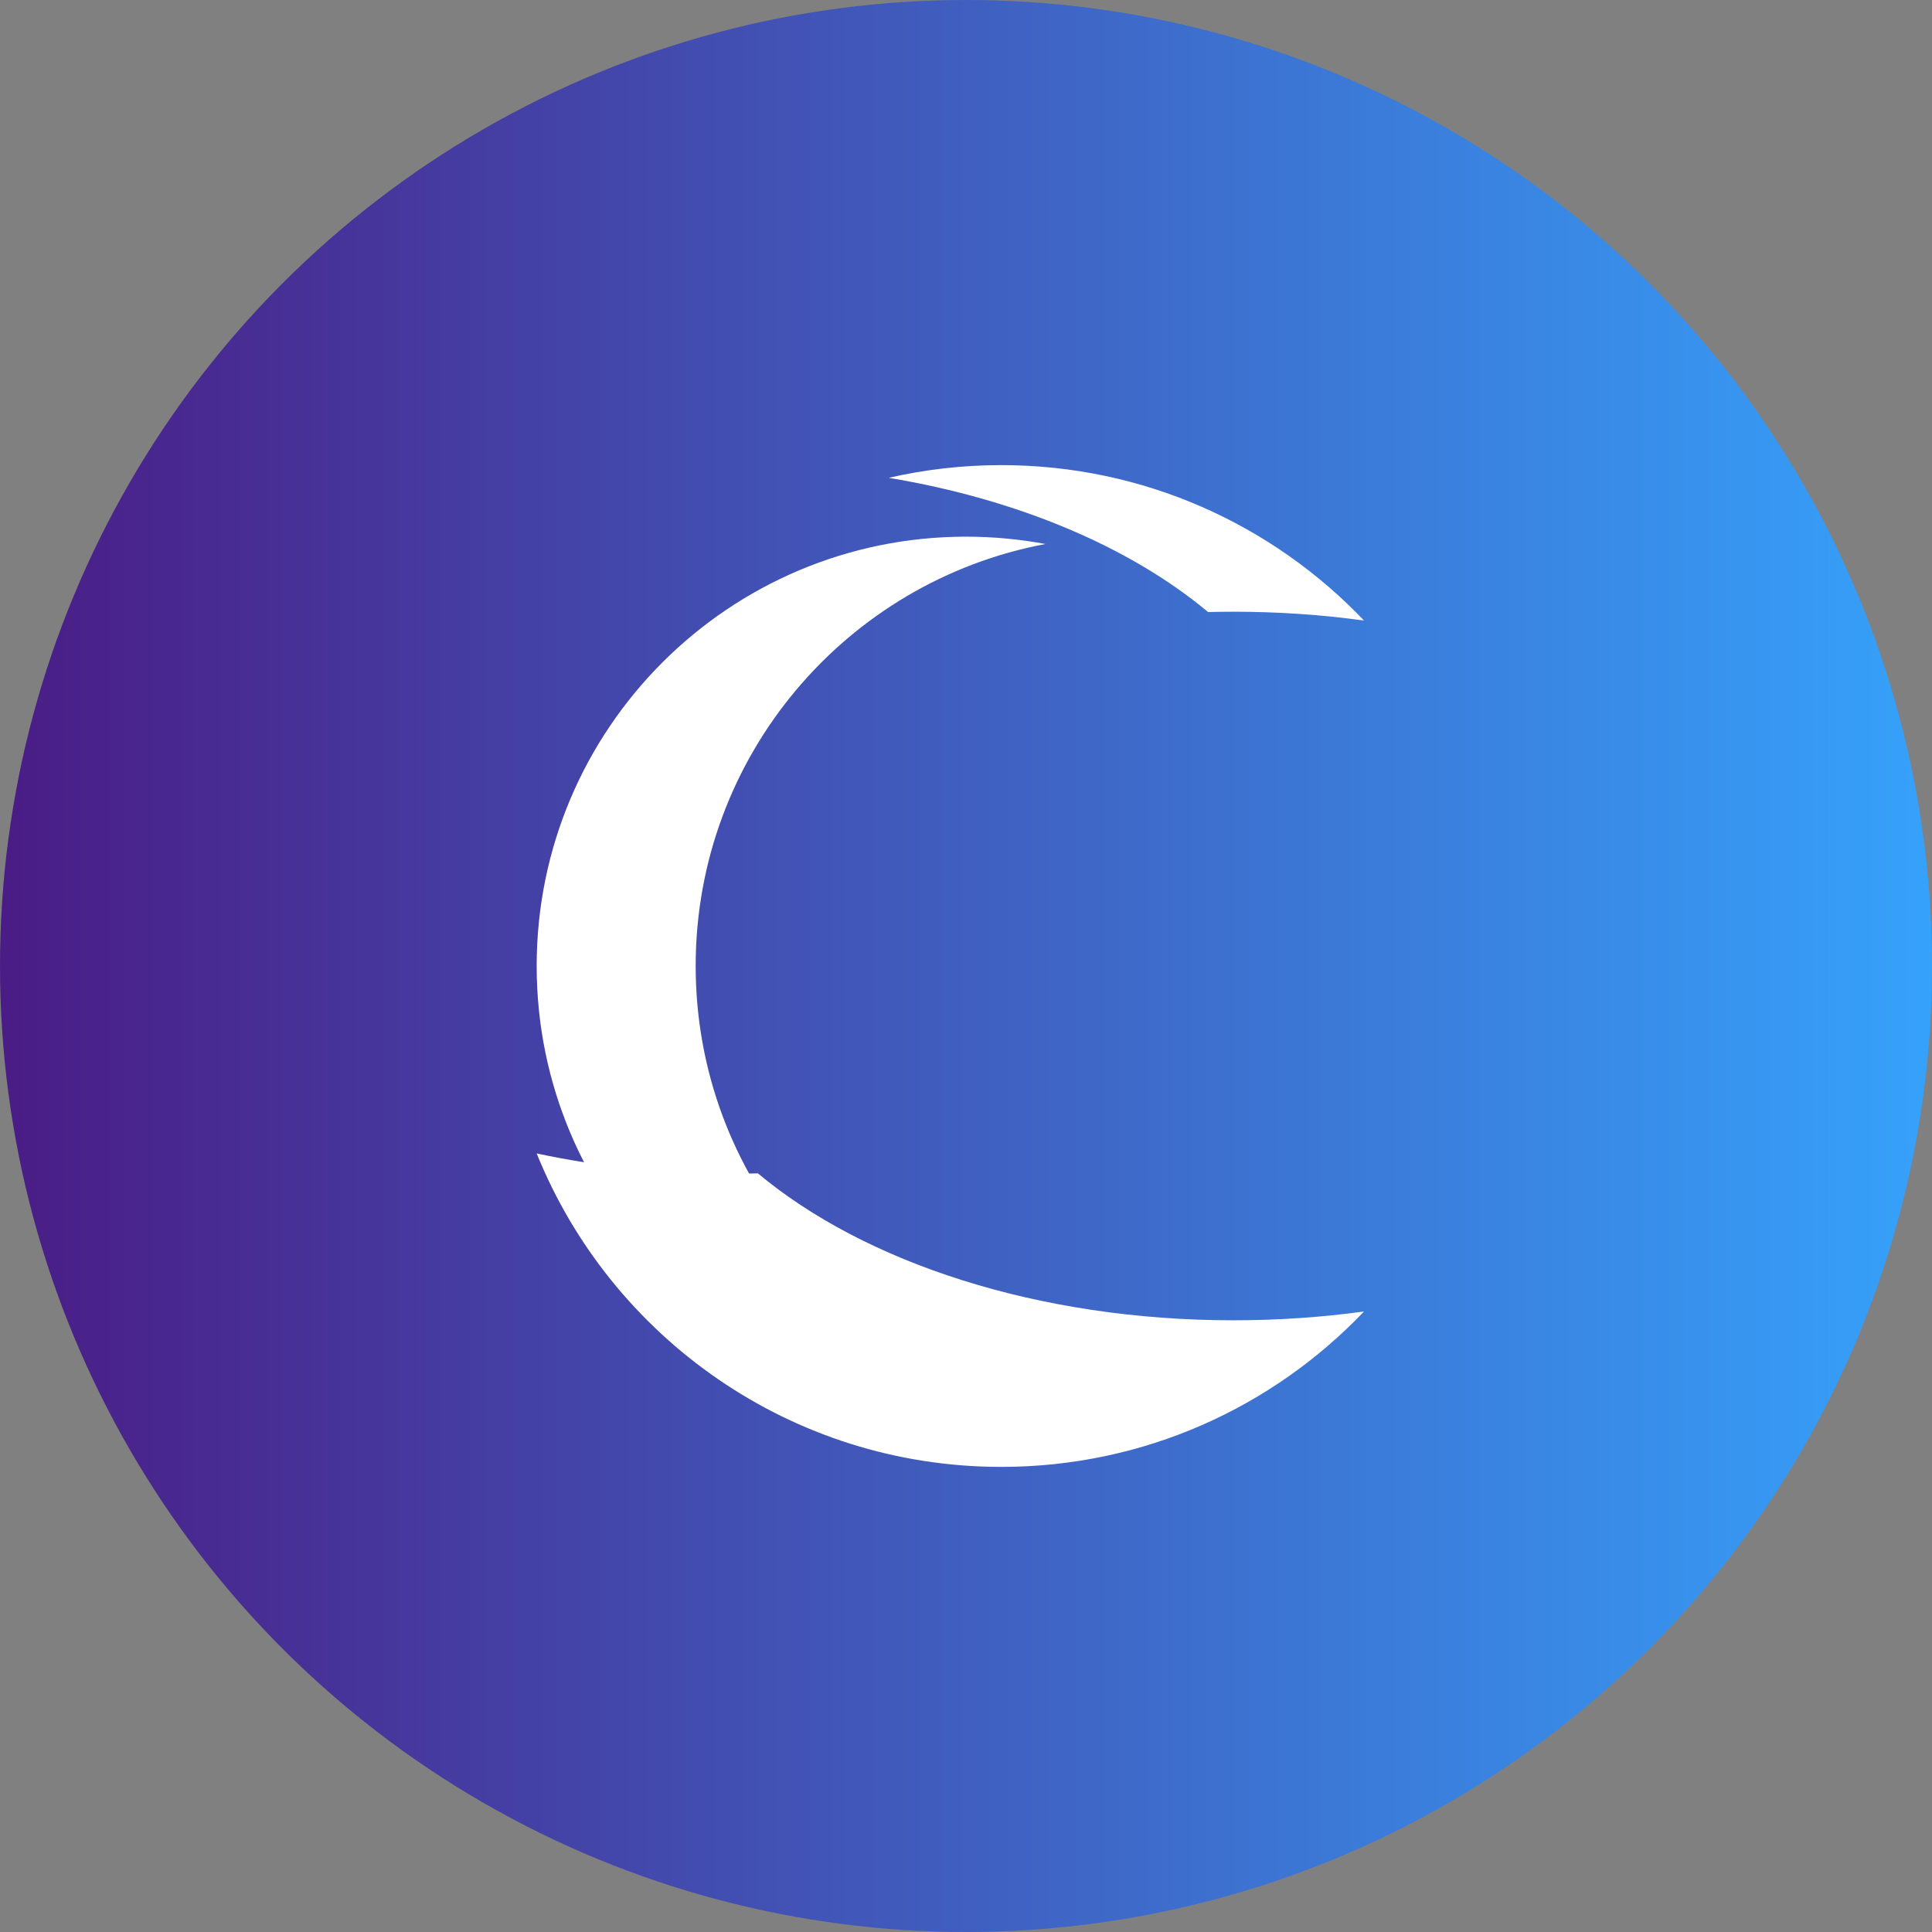 <svg width="114" height="114" viewBox="0 0 114 114" fill="none" xmlns="http://www.w3.org/2000/svg">
<rect x="0" y="0" width="114" height="114" fill="#808080" stroke="none"/>
<circle cx="57" cy="57" r="57" fill="url(#paint0_linear_73_231)"/>
<path fill-rule="evenodd" clip-rule="evenodd" d="M44.721 69.236C44.225 69.249 43.726 69.255 43.224 69.255C39.171 69.255 35.281 68.834 31.667 68.06C36.045 78.904 46.671 86.556 59.083 86.556C67.503 86.556 75.101 83.035 80.484 77.386C78.006 77.726 75.428 77.906 72.78 77.906C61.233 77.906 51.006 74.488 44.721 69.236ZM52.44 28.194C54.575 27.704 56.799 27.445 59.083 27.445C67.503 27.445 75.101 30.965 80.484 36.615C78.007 36.275 75.428 36.095 72.78 36.095C72.279 36.095 71.78 36.102 71.284 36.114C66.735 32.313 60.123 29.474 52.44 28.194Z" fill="white"/>
<path fill-rule="evenodd" clip-rule="evenodd" d="M57 31.667C43.009 31.667 31.667 43.009 31.667 57C31.667 70.991 43.009 82.333 57 82.333C58.603 82.333 60.171 82.184 61.691 81.9C49.941 79.7 41.049 69.388 41.049 57C41.049 44.612 49.941 34.3 61.691 32.1C60.171 31.816 58.603 31.667 57 31.667Z" fill="white"/>
<defs>
<linearGradient id="paint0_linear_73_231" x1="-3.46208e-08" y1="57" x2="115.916" y2="57" gradientUnits="userSpaceOnUse">
<stop stop-color="#4A1C85"/>
<stop offset="1" stop-color="#35A4FD"/>
</linearGradient>
</defs>
</svg>
